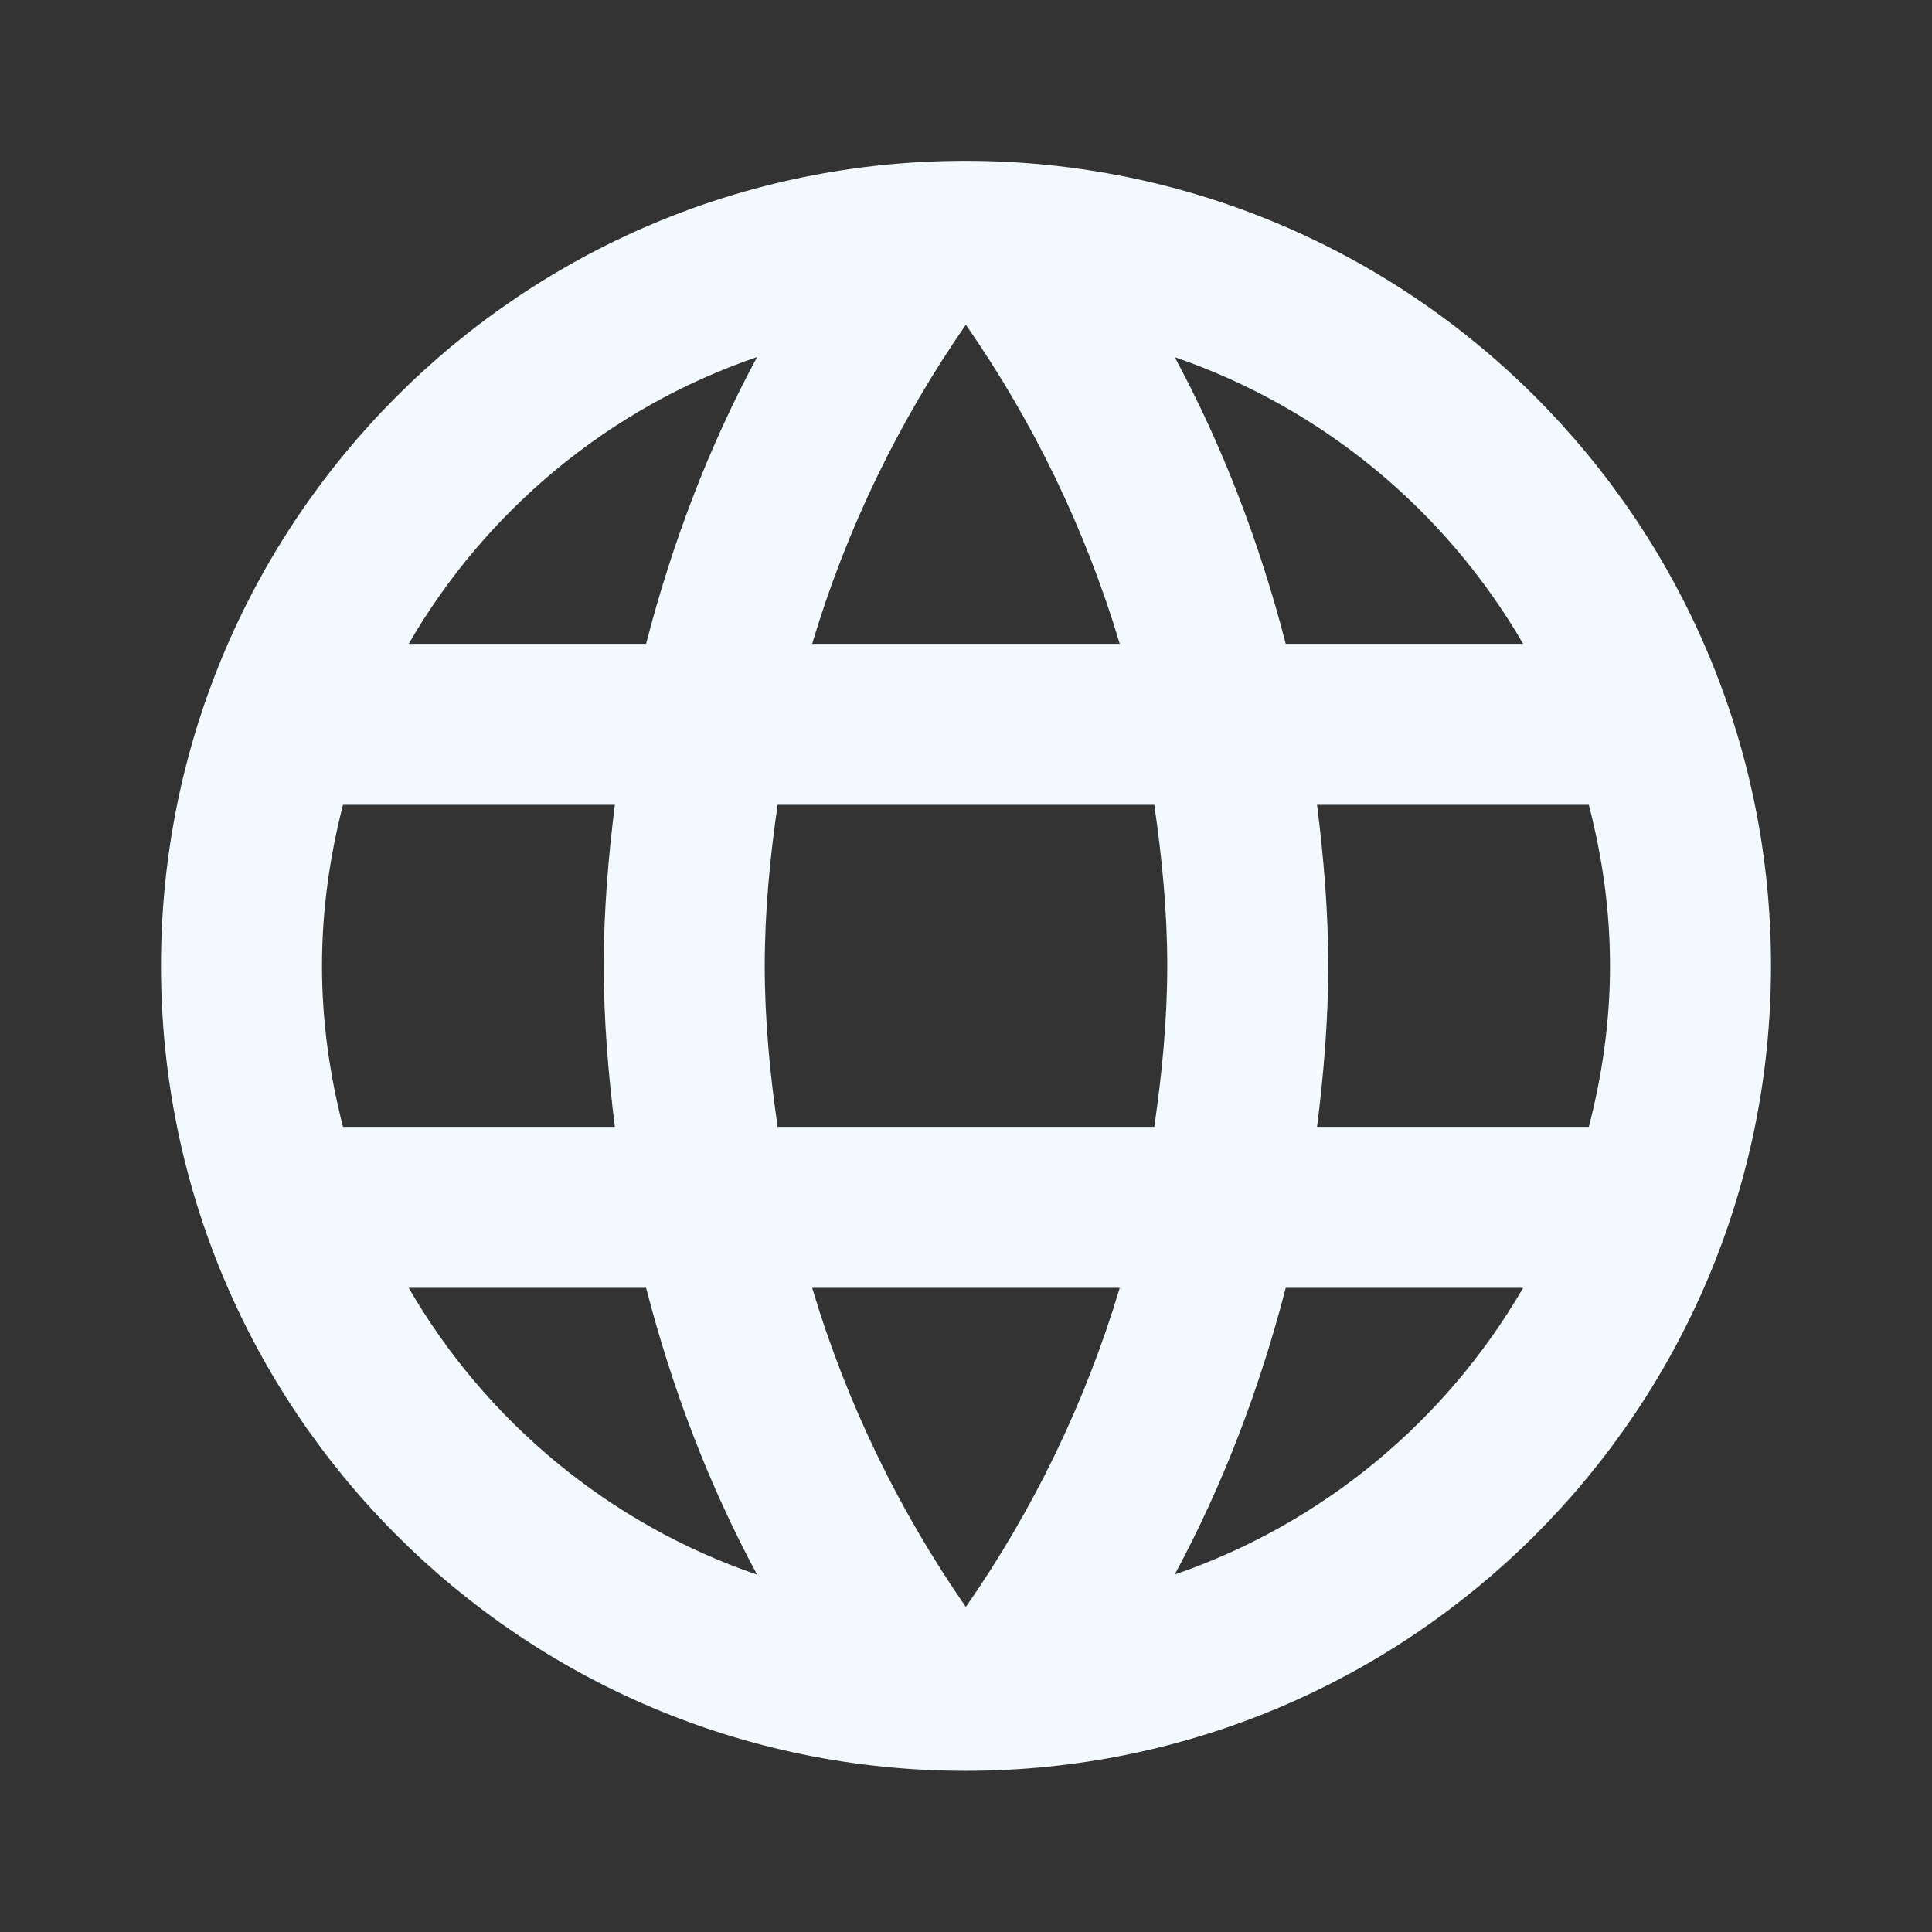<?xml version="1.0" encoding="utf-8"?>
<!DOCTYPE svg PUBLIC "-//W3C//DTD SVG 1.1//EN" "http://www.w3.org/Graphics/SVG/1.1/DTD/svg11.dtd">
<svg xmlns="http://www.w3.org/2000/svg" xmlns:xlink="http://www.w3.org/1999/xlink" version="1.1" baseProfile="full" width="24" height="24" viewBox="0 0 24.00 24.00" enable-background="new 0 0 24.00 24.00" xml:space="preserve">
	<rect x="0" y="0" width="24.00" height="24.00" fill="#333333" stroke="none"/>
	<path fill="#F2F9FF" fill-opacity="1" stroke-width="0.2" stroke-linejoin="round" d="M 16.361,13.998C 16.443,13.341 16.5,12.677 16.5,11.998C 16.5,11.319 16.443,10.655 16.361,9.998L 19.737,9.998C 19.903,10.638 20,11.306 20,11.998C 20,12.69 19.903,13.358 19.737,13.998M 14.593,19.559C 15.193,18.446 15.649,17.248 15.972,15.998L 18.921,15.998C 17.962,17.652 16.43,18.928 14.593,19.559 Z M 14.339,13.998L 9.66,13.998C 9.565,13.343 9.5,12.679 9.5,11.998C 9.5,11.317 9.565,10.653 9.66,9.998L 14.339,9.998C 14.434,10.653 14.5,11.317 14.5,11.998C 14.5,12.679 14.434,13.343 14.339,13.998 Z M 11.998,19.962C 11.166,18.762 10.516,17.429 10.089,15.998L 13.91,15.998C 13.482,17.429 12.832,18.762 11.998,19.962 Z M 8.026,7.998L 5.077,7.998C 6.035,6.342 7.567,5.064 9.405,4.435C 8.805,5.548 8.349,6.746 8.026,7.998 Z M 5.077,15.998L 8.026,15.998C 8.349,17.249 8.805,18.448 9.405,19.561C 7.567,18.932 6.035,17.654 5.077,15.998 Z M 4.261,13.998C 4.096,13.358 4,12.69 4,11.998C 4,11.306 4.096,10.638 4.261,9.998L 7.638,9.998C 7.556,10.655 7.5,11.319 7.5,11.998C 7.5,12.677 7.556,13.341 7.638,13.998M 11.998,4.034C 12.832,5.234 13.482,6.567 13.91,7.998L 10.089,7.998C 10.516,6.567 11.166,5.234 11.998,4.034 Z M 18.921,7.998L 15.972,7.998C 15.649,6.748 15.193,5.55 14.593,4.437C 16.43,5.068 17.962,6.344 18.921,7.998 Z M 11.994,1.998C 6.468,1.998 2,6.475 2,11.998C 2,17.521 6.468,21.998 11.994,21.998C 17.521,21.998 22,17.521 22,11.998C 22,6.475 17.521,1.998 11.994,1.998 Z "/>
</svg>
